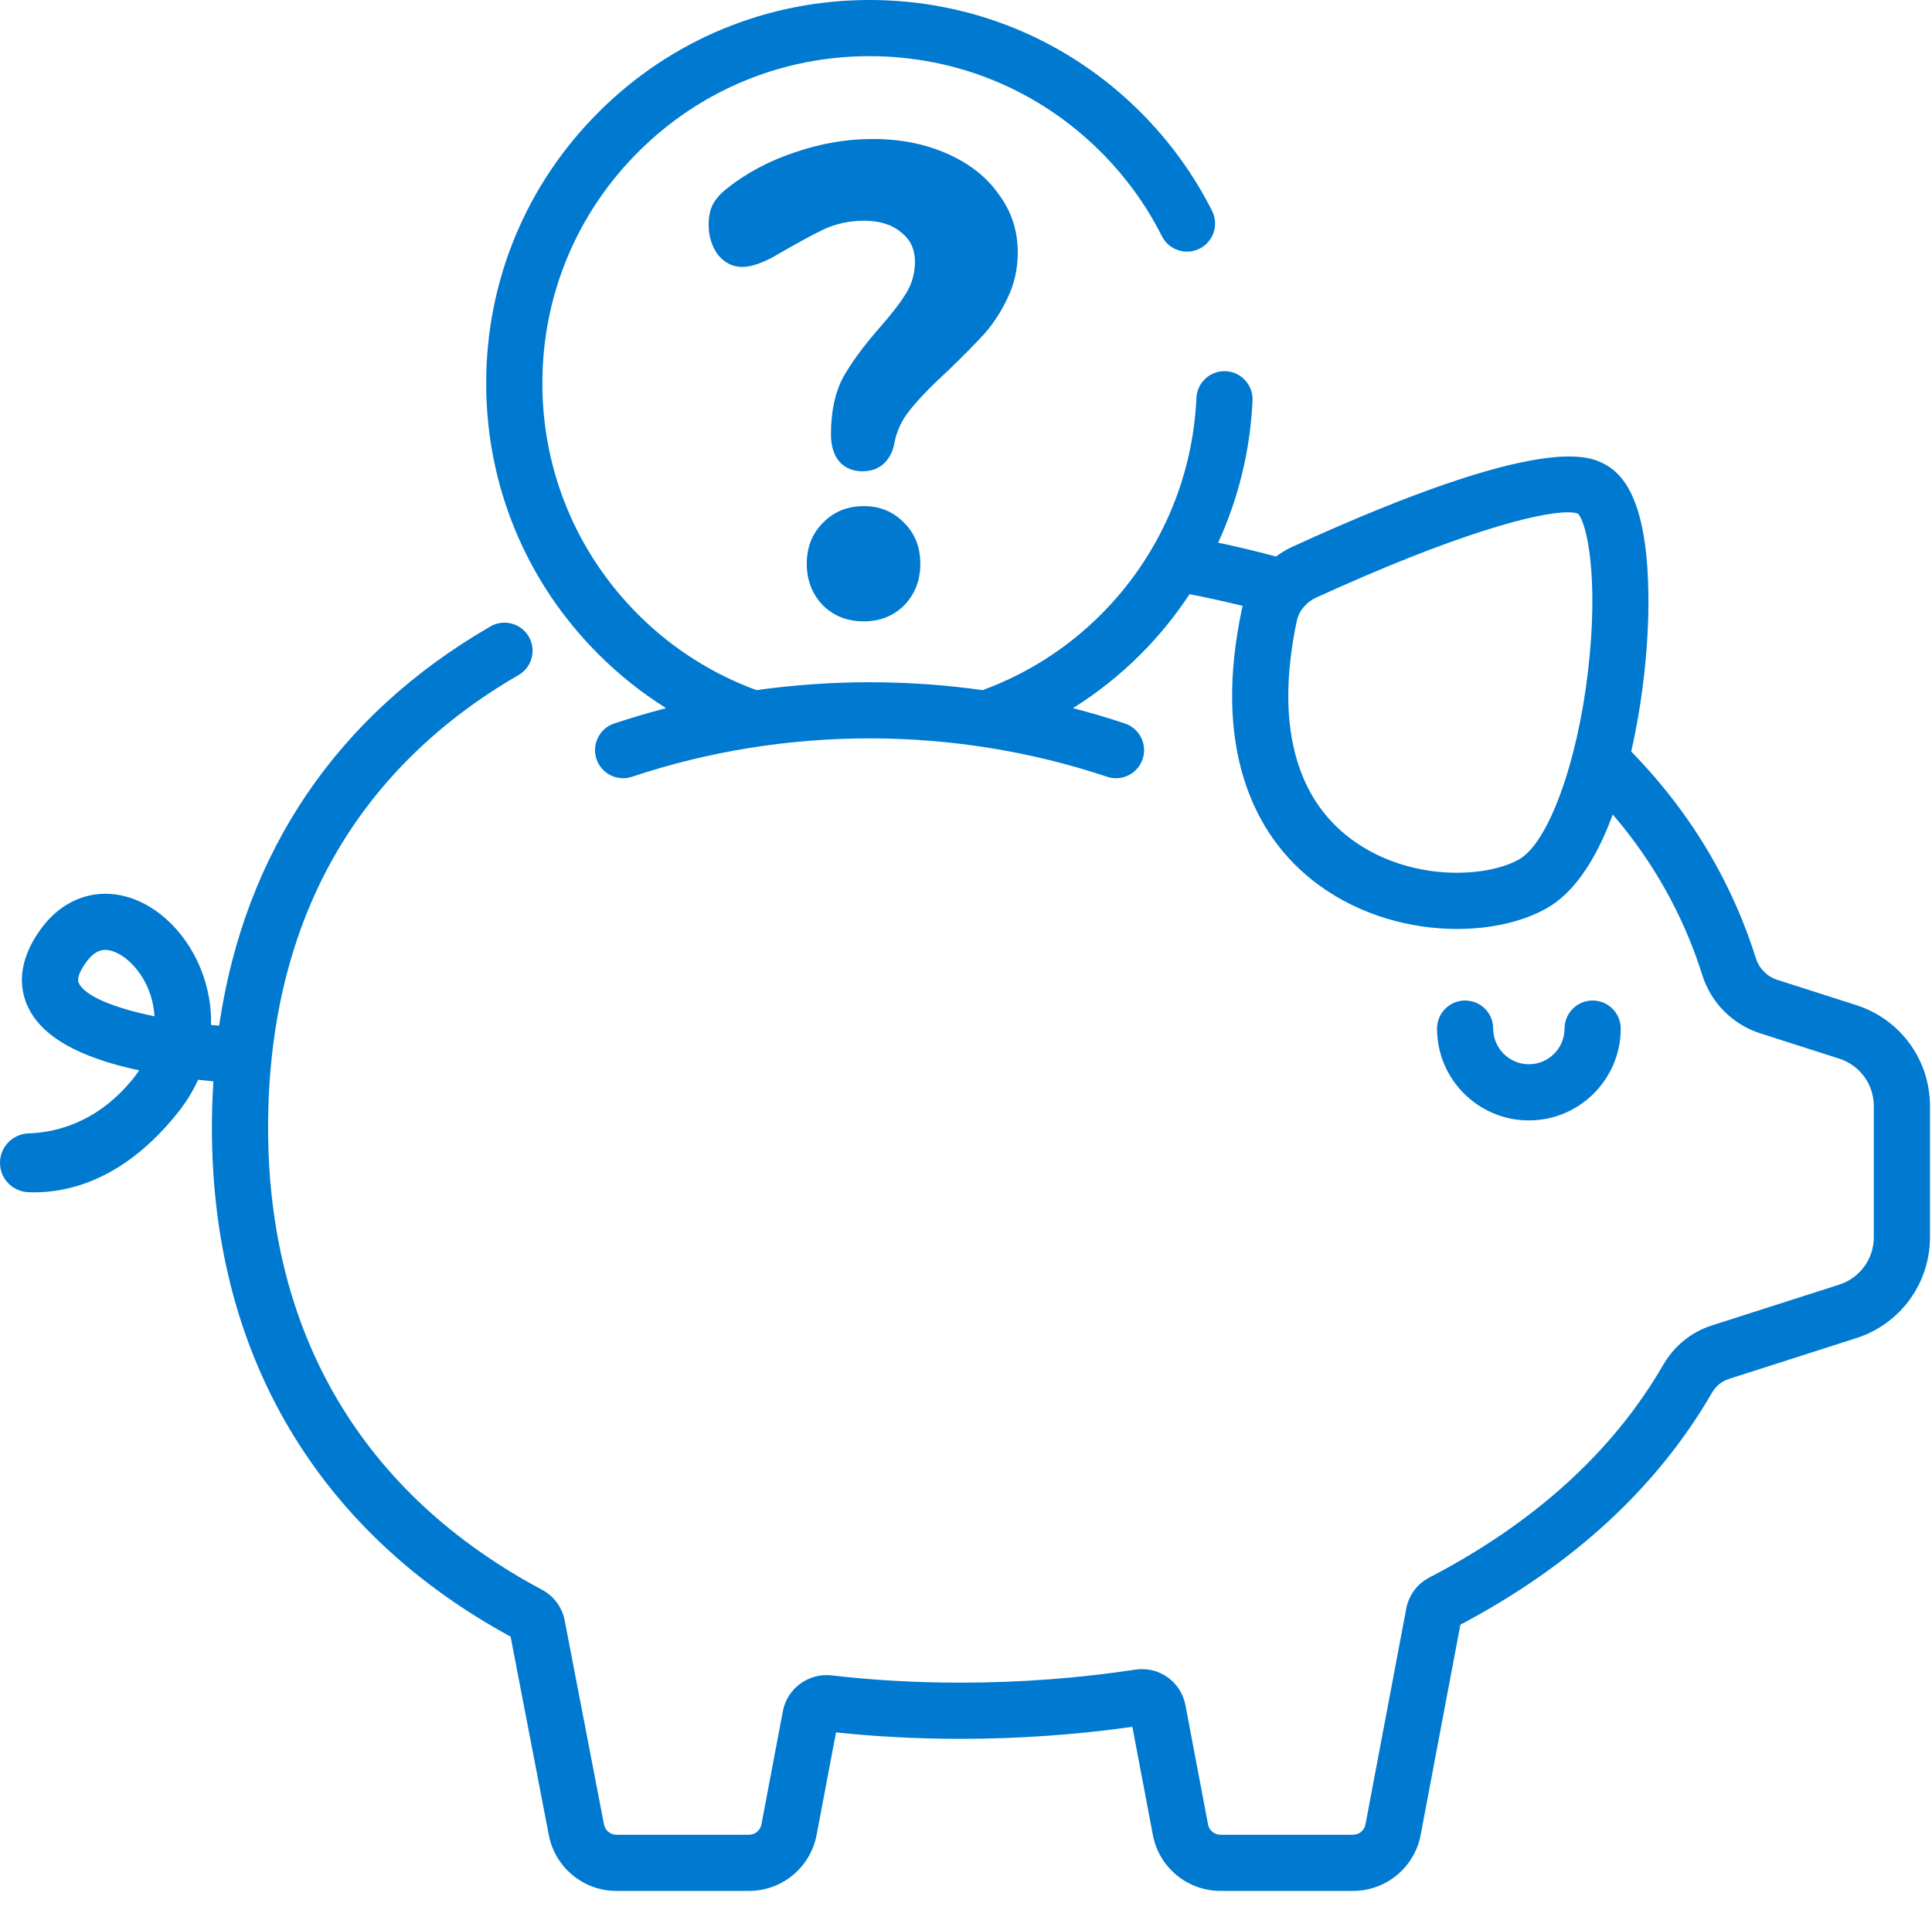 <svg width="76" height="75" viewBox="0 0 76 75" fill="none" xmlns="http://www.w3.org/2000/svg">
<path d="M33.93 18.544C33.542 18.544 33.234 18.413 33.005 18.149C32.794 17.886 32.688 17.534 32.688 17.095C32.688 16.198 32.846 15.451 33.163 14.854C33.498 14.256 33.983 13.597 34.617 12.877C35.093 12.332 35.437 11.884 35.648 11.533C35.877 11.163 35.992 10.75 35.992 10.293C35.992 9.801 35.807 9.415 35.437 9.134C35.084 8.835 34.6 8.685 33.983 8.685C33.419 8.685 32.89 8.8 32.397 9.028C31.921 9.257 31.278 9.608 30.467 10.083C29.956 10.364 29.533 10.504 29.199 10.504C28.828 10.504 28.511 10.346 28.247 10.03C28 9.696 27.877 9.301 27.877 8.844C27.877 8.527 27.93 8.264 28.036 8.053C28.159 7.824 28.344 7.613 28.591 7.42C29.366 6.805 30.256 6.331 31.26 5.997C32.282 5.645 33.304 5.469 34.327 5.469C35.419 5.469 36.397 5.663 37.261 6.049C38.142 6.436 38.82 6.972 39.296 7.657C39.789 8.325 40.036 9.081 40.036 9.924C40.036 10.575 39.904 11.172 39.64 11.717C39.393 12.244 39.093 12.71 38.741 13.114C38.388 13.501 37.913 13.984 37.313 14.564C36.644 15.179 36.142 15.697 35.807 16.119C35.472 16.523 35.261 16.98 35.172 17.49C35.102 17.824 34.952 18.088 34.723 18.281C34.512 18.457 34.247 18.544 33.93 18.544ZM33.983 24.449C33.331 24.449 32.794 24.239 32.37 23.817C31.948 23.377 31.736 22.833 31.736 22.182C31.736 21.532 31.948 20.996 32.37 20.574C32.794 20.135 33.331 19.915 33.983 19.915C34.617 19.915 35.146 20.135 35.569 20.574C35.992 20.996 36.203 21.532 36.203 22.182C36.203 22.833 35.992 23.377 35.569 23.817C35.146 24.239 34.617 24.449 33.983 24.449Z" fill="#0079D0"/>
<path d="M62.65 39.368C62.039 39.368 61.545 39.863 61.545 40.473C61.545 41.247 60.916 41.876 60.142 41.876C59.368 41.876 58.739 41.247 58.739 40.473C58.739 39.863 58.244 39.368 57.634 39.368C57.024 39.368 56.529 39.863 56.529 40.473C56.529 42.465 58.15 44.086 60.142 44.086C62.134 44.086 63.755 42.465 63.755 40.473C63.755 39.863 63.26 39.368 62.65 39.368Z" fill="#0079D0"/>
<path d="M73.02 39.549L69.911 38.553C69.512 38.425 69.198 38.107 69.071 37.702C68.416 35.618 67.427 33.662 66.131 31.887C65.541 31.079 64.885 30.306 64.168 29.571C64.626 27.558 64.876 25.28 64.843 23.313C64.797 20.498 64.235 18.846 63.124 18.265C62.525 17.951 60.705 16.998 50.849 21.509C50.615 21.616 50.397 21.748 50.195 21.898C49.531 21.72 48.852 21.555 48.169 21.406C48.086 21.388 48.002 21.372 47.919 21.355C48.717 19.61 49.184 17.715 49.271 15.759C49.298 15.149 48.827 14.633 48.217 14.606C47.609 14.576 47.091 15.051 47.064 15.66C46.92 18.877 45.585 21.903 43.307 24.182C41.946 25.543 40.352 26.532 38.653 27.155C35.706 26.741 32.706 26.741 29.759 27.155C28.06 26.532 26.466 25.543 25.105 24.182C22.674 21.751 21.335 18.519 21.335 15.081C21.335 11.643 22.674 8.411 25.105 5.98C27.536 3.549 30.768 2.21 34.206 2.21C37.644 2.21 40.876 3.549 43.307 5.98C44.284 6.957 45.091 8.071 45.706 9.293C45.981 9.838 46.645 10.057 47.19 9.783C47.735 9.508 47.955 8.844 47.68 8.299C46.959 6.867 46.013 5.561 44.87 4.417C42.021 1.569 38.234 0 34.206 0C30.178 0 26.391 1.569 23.543 4.417C20.694 7.266 19.125 11.053 19.125 15.081C19.125 19.109 20.694 22.896 23.543 25.744C24.364 26.566 25.258 27.272 26.203 27.864C26.204 27.864 26.204 27.864 26.204 27.864C25.517 28.043 24.836 28.243 24.161 28.468C23.583 28.662 23.27 29.288 23.464 29.867C23.657 30.445 24.283 30.758 24.862 30.564C30.887 28.55 37.525 28.55 43.55 30.564C43.666 30.603 43.785 30.622 43.901 30.622C44.363 30.622 44.794 30.329 44.948 29.867C45.142 29.288 44.83 28.662 44.251 28.468C43.577 28.243 42.895 28.042 42.208 27.864C42.208 27.864 42.208 27.864 42.209 27.864C43.154 27.272 44.048 26.566 44.87 25.744C45.596 25.017 46.238 24.223 46.795 23.38C47.1 23.439 47.402 23.501 47.7 23.566C48.097 23.652 48.492 23.744 48.883 23.841C48.871 23.89 48.858 23.937 48.848 23.986C48.309 26.543 48.344 28.805 48.952 30.708C49.498 32.418 50.484 33.804 51.882 34.827C53.53 36.032 55.519 36.553 57.321 36.553C58.677 36.553 59.927 36.257 60.845 35.737C61.883 35.149 62.754 33.91 63.442 32.049C63.761 32.42 64.062 32.801 64.347 33.191C65.5 34.77 66.38 36.512 66.963 38.365C67.306 39.454 68.156 40.311 69.237 40.657L72.347 41.654C73.163 41.915 73.711 42.666 73.711 43.523V48.679C73.711 49.536 73.163 50.287 72.347 50.549L67.336 52.154C66.535 52.41 65.856 52.961 65.426 53.705C63.458 57.107 60.363 59.922 56.227 62.072C55.749 62.321 55.419 62.765 55.319 63.292L53.714 71.789C53.67 72.023 53.465 72.193 53.227 72.193H48.009C47.771 72.193 47.566 72.023 47.521 71.789L46.632 67.094C46.457 66.169 45.591 65.556 44.658 65.697C42.411 66.037 40.095 66.209 37.775 66.209C36.05 66.209 34.346 66.113 32.711 65.923C31.808 65.819 30.966 66.435 30.797 67.328L29.952 71.789C29.908 72.023 29.703 72.193 29.465 72.193H24.247C24.009 72.193 23.803 72.023 23.759 71.786L22.213 63.761C22.114 63.243 21.789 62.804 21.322 62.554C14.272 58.791 10.546 52.503 10.546 44.371C10.546 40.263 11.445 36.63 13.217 33.573C14.872 30.72 17.288 28.361 20.398 26.562C20.927 26.256 21.107 25.58 20.802 25.052C20.496 24.524 19.82 24.344 19.292 24.649C13.26 28.138 9.622 33.521 8.62 40.359V40.358C8.514 40.349 8.408 40.34 8.302 40.329C8.321 39.591 8.187 38.846 7.897 38.124C7.256 36.531 5.939 35.381 4.542 35.194C3.441 35.047 2.394 35.514 1.667 36.475C0.612 37.868 0.784 38.97 1.114 39.65C1.67 40.796 3.101 41.607 5.475 42.117C5.409 42.215 5.338 42.313 5.259 42.412C3.857 44.171 2.204 44.56 1.131 44.596C0.503 44.617 0 45.122 0 45.75V45.756C0 46.376 0.489 46.881 1.109 46.91C1.188 46.913 1.271 46.915 1.357 46.915C2.715 46.915 4.894 46.415 6.987 43.789C7.318 43.375 7.587 42.938 7.794 42.486C8.002 42.51 8.203 42.53 8.395 42.548C8.395 42.547 8.395 42.547 8.395 42.547C8.357 43.145 8.336 43.753 8.336 44.371C8.336 48.972 9.433 53.074 11.596 56.564C13.591 59.782 16.446 62.417 20.086 64.398L21.588 72.2C21.83 73.477 22.948 74.403 24.247 74.403H29.465C30.764 74.403 31.882 73.477 32.123 72.2L32.887 68.166C34.473 68.334 36.115 68.419 37.775 68.419C40.053 68.419 42.328 68.26 44.545 67.947L45.35 72.2C45.591 73.477 46.71 74.403 48.009 74.403H53.226C54.525 74.403 55.644 73.477 55.885 72.2L57.448 63.927C61.862 61.593 65.189 58.527 67.339 54.811C67.493 54.544 67.732 54.347 68.01 54.258L73.02 52.653C74.755 52.097 75.92 50.501 75.92 48.679V43.523C75.92 41.701 74.755 40.105 73.02 39.549ZM62.468 26.418C62.043 30.054 60.902 33.165 59.756 33.815C58.453 34.553 55.445 34.695 53.187 33.043C50.926 31.389 50.173 28.415 51.01 24.442C51.01 24.442 51.01 24.442 51.01 24.442C51.094 24.043 51.378 23.697 51.768 23.518C57.3 20.986 60.489 20.158 61.674 20.158C61.853 20.158 61.986 20.177 62.074 20.212C62.43 20.591 62.897 22.747 62.468 26.418ZM3.102 38.685C2.988 38.449 3.258 38.034 3.429 37.808C3.7 37.45 3.95 37.377 4.139 37.377C4.179 37.377 4.216 37.38 4.25 37.385C4.758 37.452 5.47 38.011 5.847 38.949C5.936 39.169 6.051 39.535 6.078 39.99C4.548 39.674 3.36 39.217 3.102 38.685Z" fill="#0079D0"/>
</svg>
